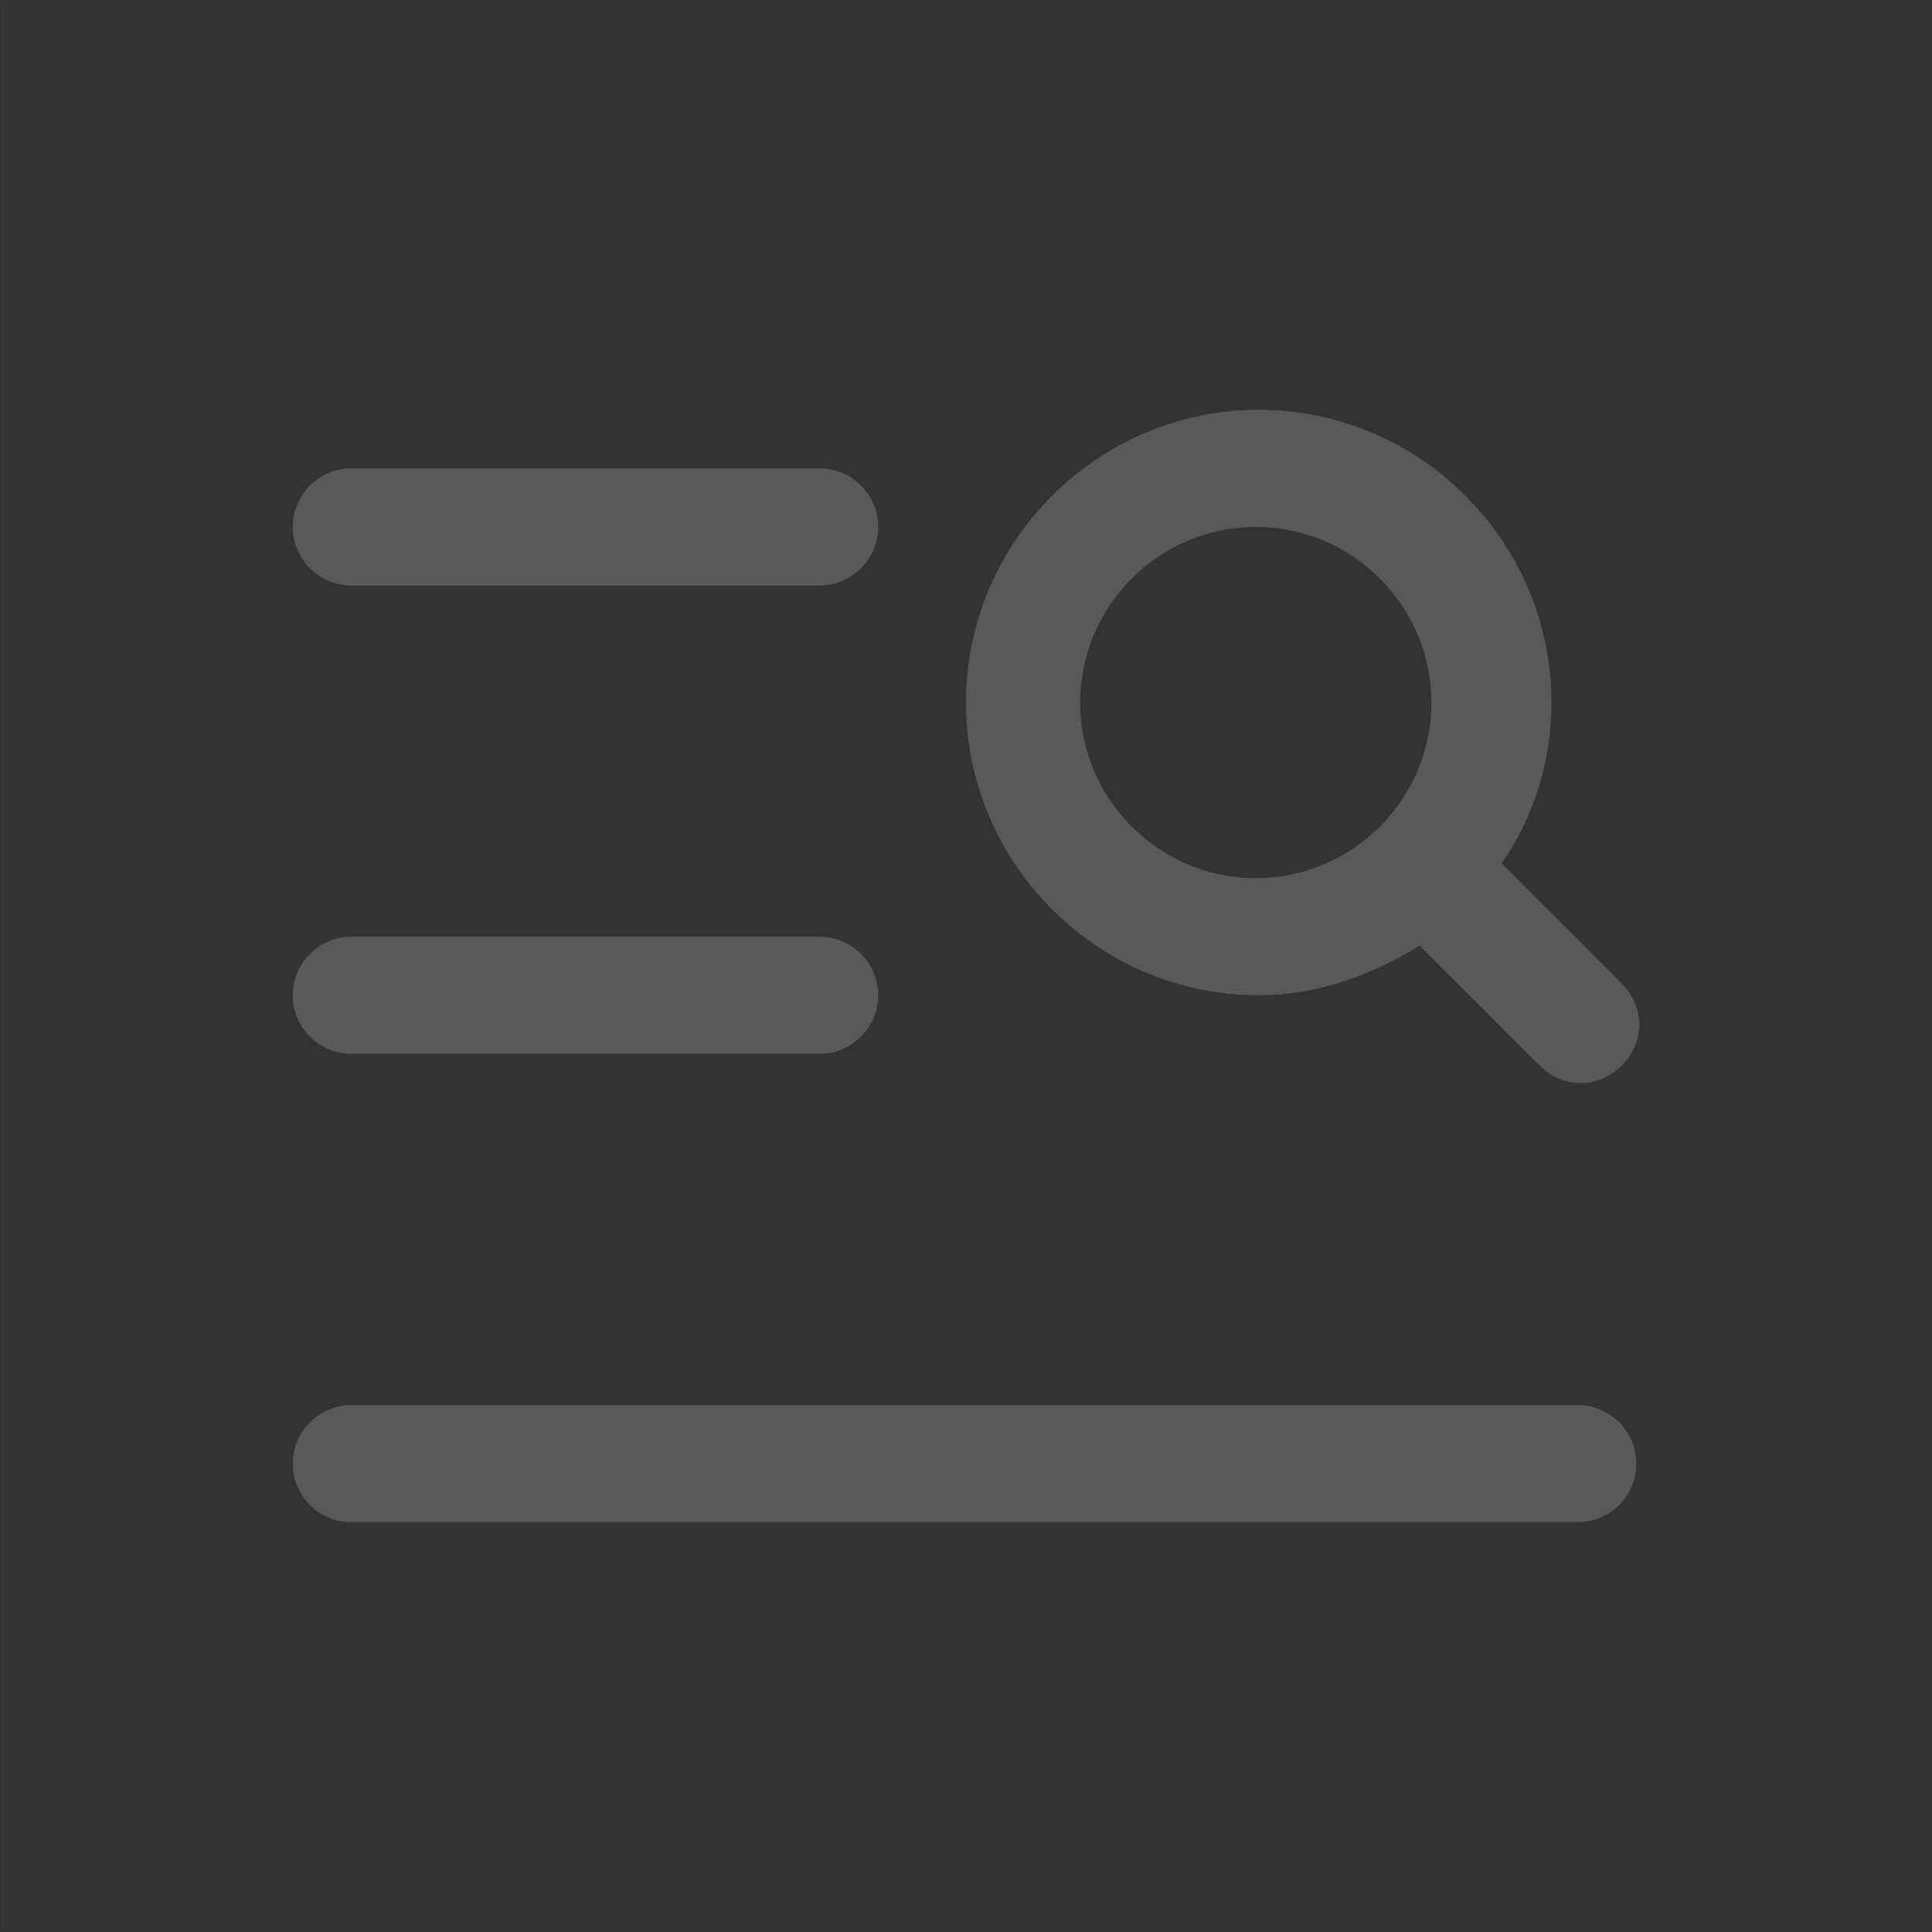 <?xml version="1.0" encoding="utf-8"?>
<!-- Generator: Adobe Illustrator 23.0.1, SVG Export Plug-In . SVG Version: 6.00 Build 0)  -->
<svg version="1.1" id="图层_1" xmlns="http://www.w3.org/2000/svg" xmlns:xlink="http://www.w3.org/1999/xlink" x="0px" y="0px"
	 viewBox="0 0 66 66" style="enable-background:new 0 0 66 66;" xml:space="preserve">
<rect x="0" y="0" width="66" height="66" fill="#333333" stroke="none"/>
<style type="text/css">
	.st0{opacity:1.000000e-02;fill:none;stroke:#FFFFFF;stroke-width:0.1;enable-background:new    ;}
	.st1{fill:#595959;}
</style>
<title>图标/机构/分类搜索/线性</title>
<desc>Created with Sketch.</desc>
<g>
	<rect id="矩形" x="0.1" y="0.1" class="st0" width="65.9" height="65.9"/>
	<path id="形状结合" class="st1" d="M48.5,32.3c-1.6,1-3.5,1.7-5.5,1.7c-5.5,0-10-4.5-10-10s4.5-10,10-10s10,4.5,10,10
		c0,2-0.6,3.9-1.7,5.5l4.1,4.1c0.8,0.8,0.8,2,0,2.8l0,0c-0.8,0.8-2,0.8-2.8,0c0,0,0,0,0,0L48.5,32.3z M12,16h16c1.1,0,2,0.9,2,2v0
		c0,1.1-0.9,2-2,2H12c-1.1,0-2-0.9-2-2v0C10,16.9,10.9,16,12,16z M12,32h16c1.1,0,2,0.9,2,2v0c0,1.1-0.9,2-2,2H12c-1.1,0-2-0.9-2-2
		v0C10,32.9,10.9,32,12,32z M12,48h41.9c1.1,0,2,0.9,2,2v0c0,1.1-0.9,2-2,2H12c-1.1,0-2-0.9-2-2v0C10,48.9,10.9,48,12,48z M42.9,30
		c3.3,0,6-2.7,6-6s-2.7-6-6-6c-3.3,0-6,2.7-6,6S39.6,30,42.9,30z"/>
</g>
</svg>
